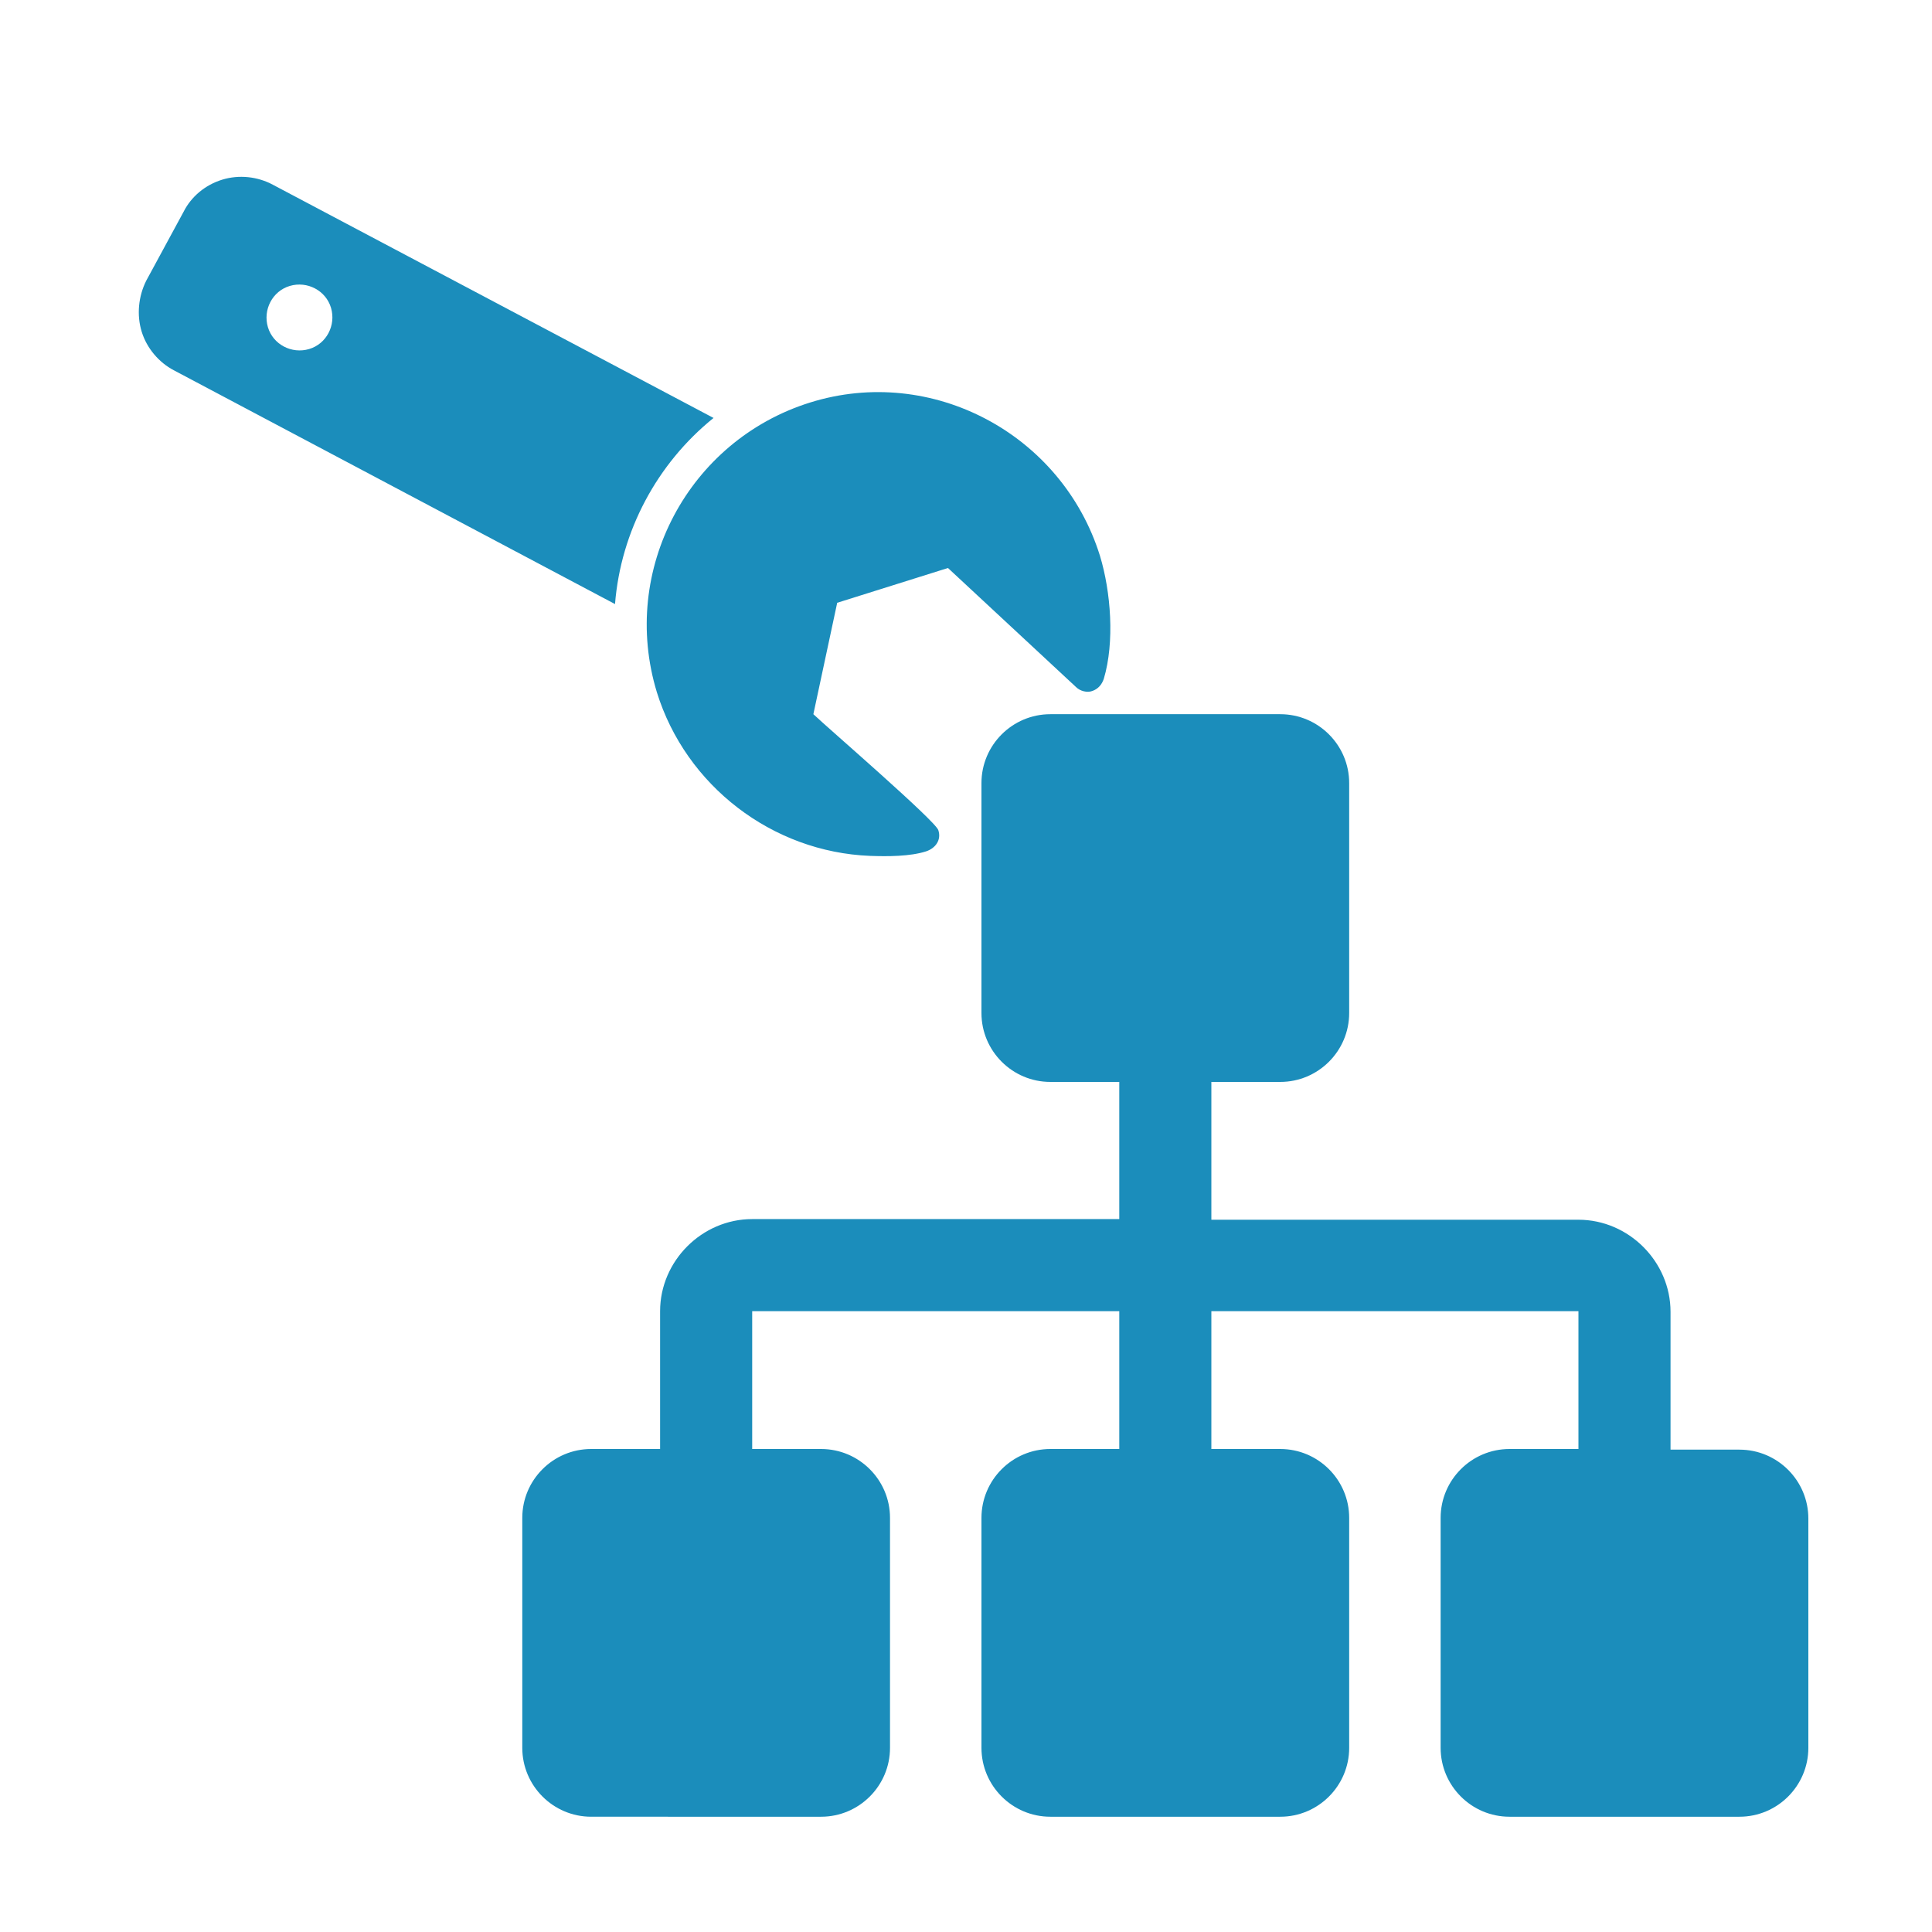 <?xml version="1.0" encoding="utf-8"?>
<!-- Generator: Adobe Illustrator 19.2.0, SVG Export Plug-In . SVG Version: 6.00 Build 0)  -->
<svg version="1.1" id="Ebene_1" xmlns="http://www.w3.org/2000/svg" xmlns:xlink="http://www.w3.org/1999/xlink" x="0px" y="0px"
	 viewBox="0 0 300 300" style="enable-background:new 0 0 300 300;" xml:space="preserve">
<style type="text/css">
	.st0{fill:#1B8DBB;}
</style>
<g>
	<path class="st0" d="M280.8,271.4c0,5.9-4.8,10.7-10.7,10.7h-35.7c-5.9,0-10.7-4.8-10.7-10.7v-35.7c0-5.9,4.8-10.7,10.7-10.7h10.7
		v-21.4h-57v21.4h10.7c5.9,0,10.7,4.8,10.7,10.7v35.7c0,5.9-4.8,10.7-10.7,10.7h-35.7c-5.9,0-10.7-4.8-10.7-10.7v-35.7
		c0-5.9,4.8-10.7,10.7-10.7h10.7v-21.4h-57v21.4h10.7c5.9,0,10.7,4.8,10.7,10.7v35.7c0,5.9-4.8,10.7-10.7,10.7H91.8
		c-5.9,0-10.7-4.8-10.7-10.7v-35.7c0-5.9,4.8-10.7,10.7-10.7h10.7v-21.4c0-7.8,6.5-14.3,14.3-14.3h57V168h-10.7
		c-5.9,0-10.7-4.8-10.7-10.7v-35.7c0-5.9,4.8-10.7,10.7-10.7h35.7c5.9,0,10.7,4.8,10.7,10.7v35.7c0,5.9-4.8,10.7-10.7,10.7h-10.7
		v21.4h57c7.8,0,14.3,6.5,14.3,14.3v21.4h10.7c5.9,0,10.7,4.8,10.7,10.7V271.4z"/>
</g>
<g>
	<path class="st0" d="M27,57.5c-2.3-1.2-4.2-3.4-5-6c-0.8-2.6-0.5-5.5,0.7-7.9l5.8-10.7c1.2-2.4,3.4-4.2,6-5
		c2.6-0.8,5.5-0.5,7.9,0.8l68.4,36.2c-8.8,7.1-14.4,17.6-15.3,28.9L27,57.5z M51.4,47.8c-0.8-2.7-3.7-4.2-6.4-3.4
		c-2.7,0.8-4.2,3.7-3.4,6.4c0.8,2.7,3.7,4.2,6.4,3.4S52.2,50.5,51.4,47.8z M135.1,132.9c-15.2-0.6-28.6-10.9-33.1-25.4
		c-5.8-19,4.9-39.1,23.8-45s39.1,4.9,45,23.8c1.7,5.6,2.3,13.4,0.6,19.1c-0.3,0.9-0.9,1.6-1.8,1.9c-0.8,0.3-1.9,0-2.5-0.6
		l-19.9-18.5L130,93.6l-3.7,17.3c2.2,2.1,18.9,16.5,19.4,18c0.5,1.5-0.4,2.8-1.9,3.3C141.3,133,137.8,133,135.1,132.9z"/>
</g>
</svg>
